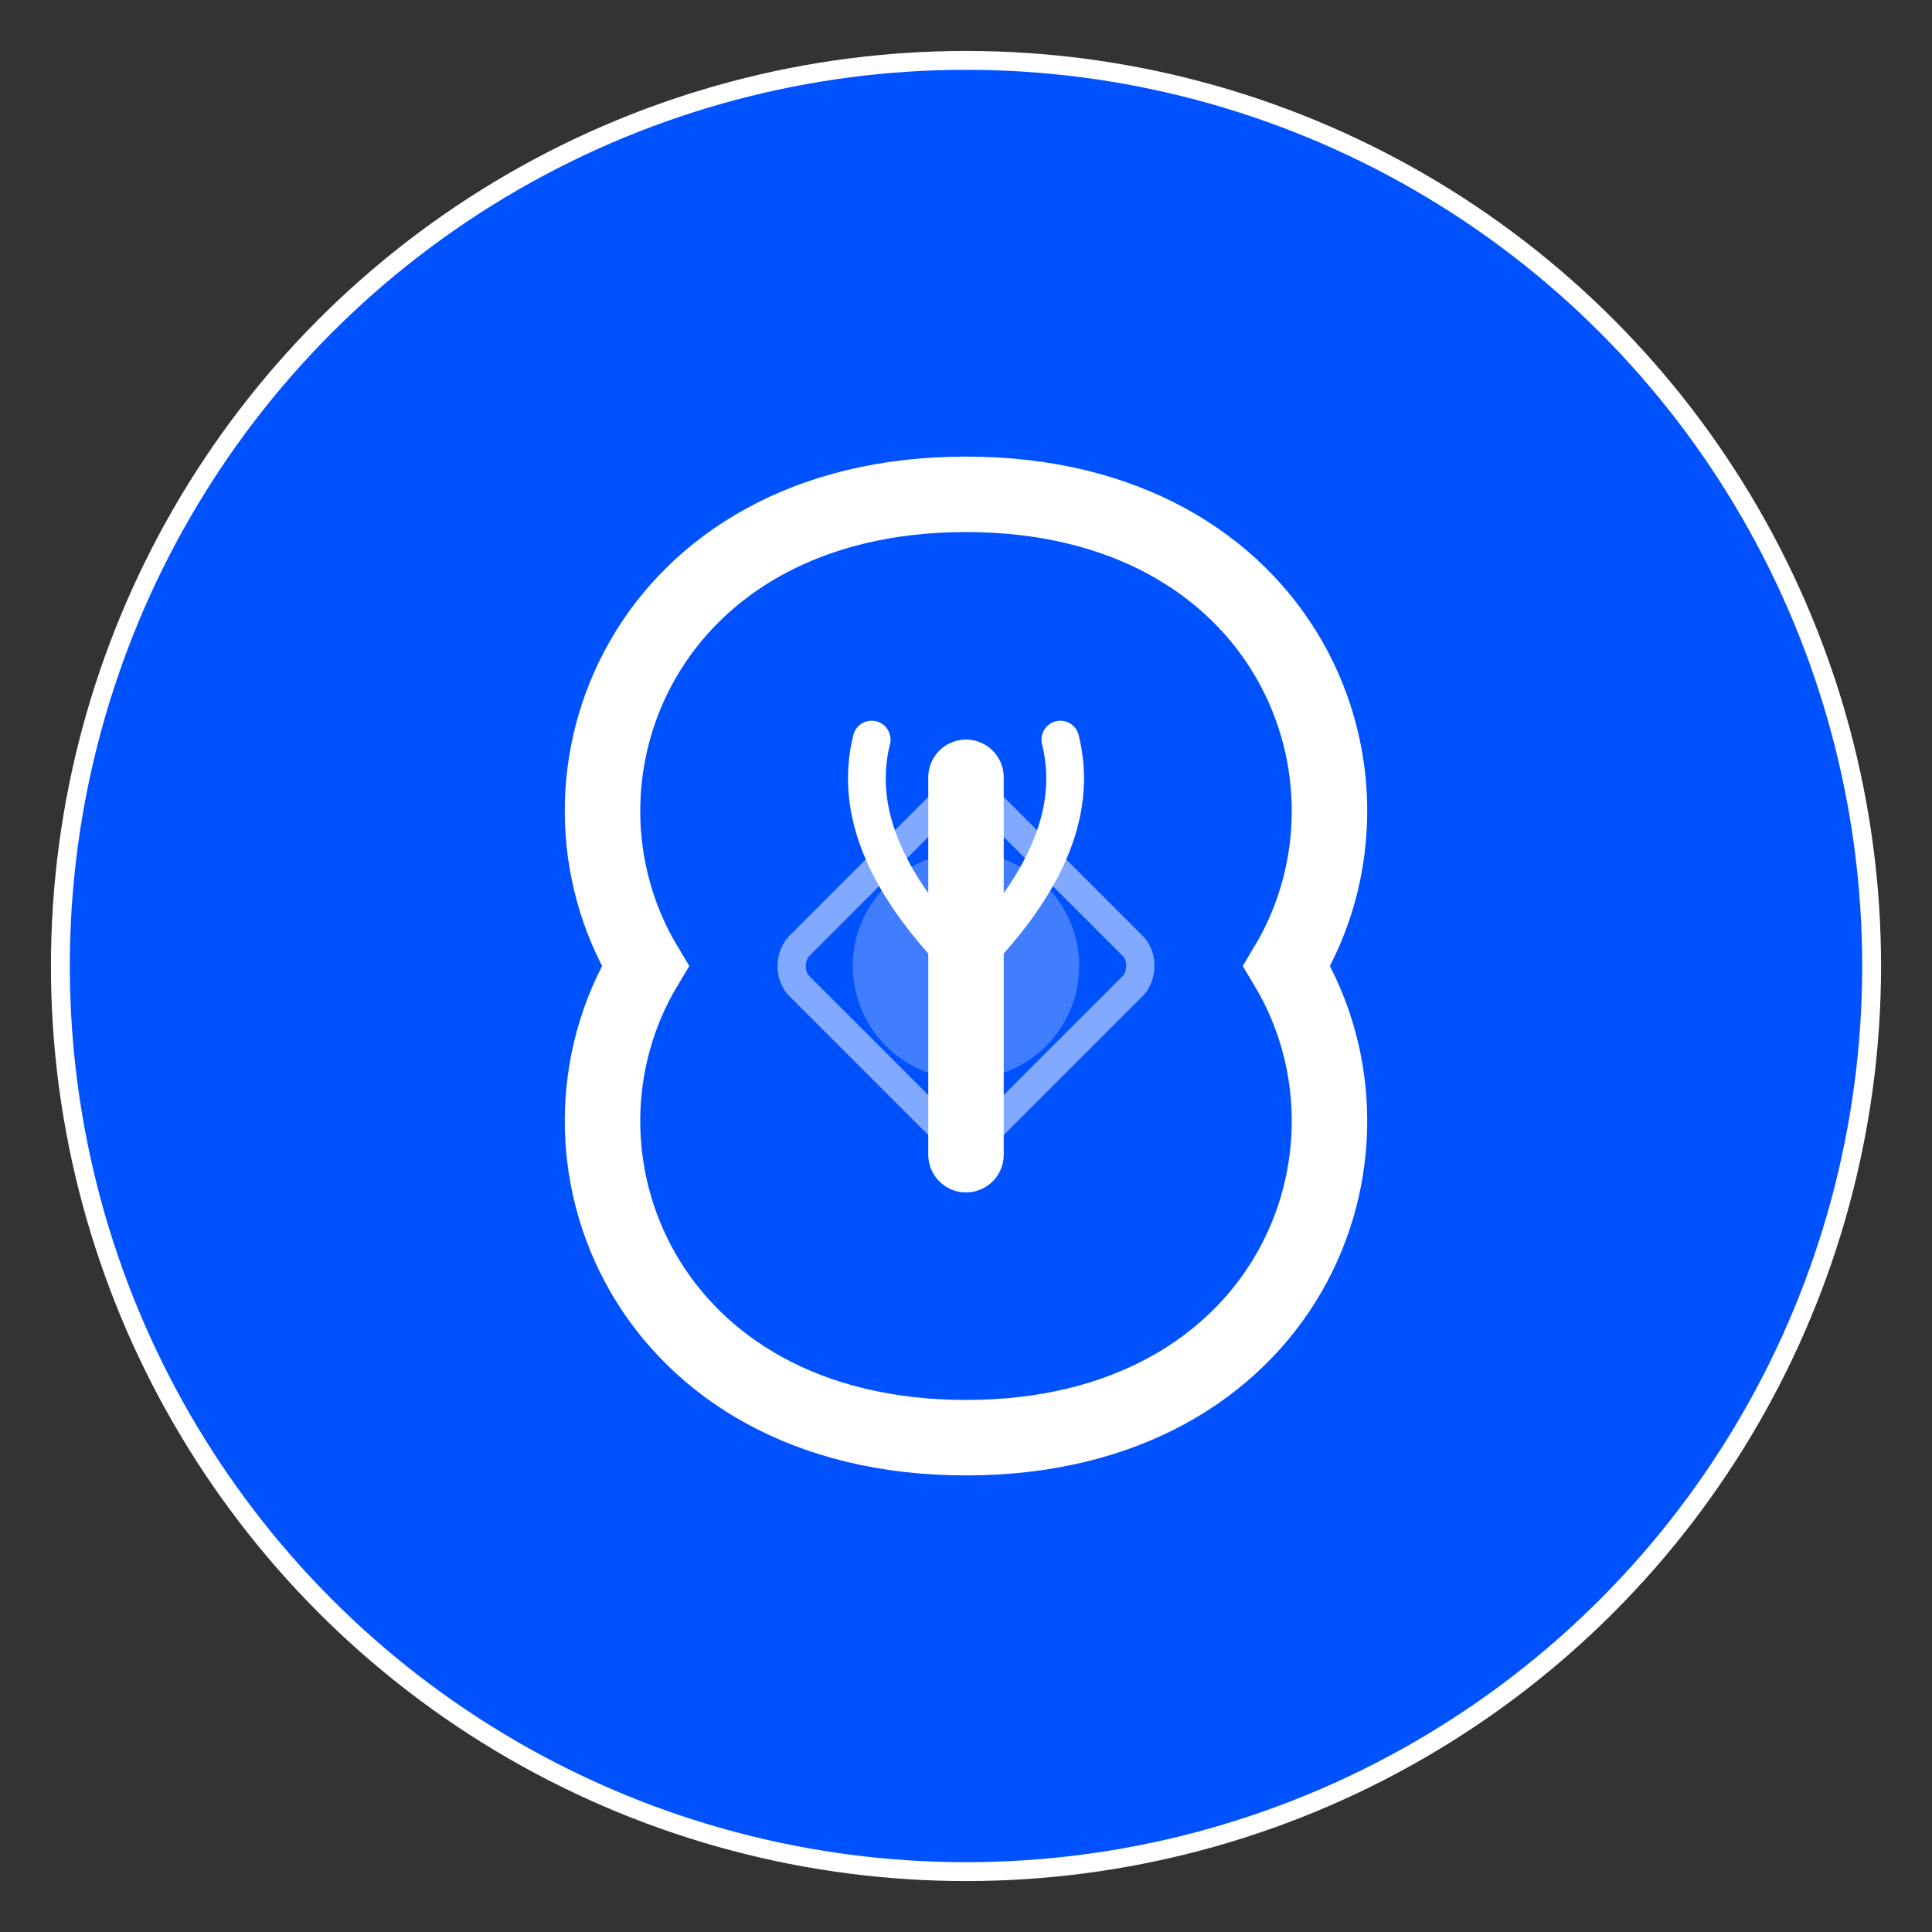 <svg xmlns="http://www.w3.org/2000/svg" viewBox="0 0 1024 1024" width="1024" height="1024" role="img" aria-label="Cindo Labs Logo">
  <rect x="0" y="0" width="1024" height="1024" fill="#333333" stroke="none"/>
  <!-- Background Circle -->
  <circle cx="512" cy="512" r="480" fill="#0052FF" stroke="#FFFFFF" stroke-width="10"/>

  <!-- Stylized Leaf (Tropical and Full) -->
  <g stroke="#FFFFFF" stroke-width="40" fill="none">
    <!-- Leaf shape with wider, fuller curves -->
    <path d="M 512 262 C 682 262, 742 412, 682 512 C 742 612, 682 762, 512 762 C 342 762, 282 612, 342 512 C 282 412, 342 262, 512 262" stroke-linecap="round"/>
    <!-- Main vein -->
    <path d="M 512 412 V 612" stroke-linecap="round"/>
    <!-- Additional curved veins for tropical look -->
    <path d="M 512 512 C 472 472, 452 432, 462 392 M 512 512 C 552 472, 572 432, 562 392" stroke-linecap="round" stroke-width="20"/>
  </g>

  <!-- Square Overlay (Larger, Centered, rotated 45 degrees) -->
  <g fill="none" stroke="#FFFFFF" stroke-width="15" opacity="0.5" transform="translate(512, 512) rotate(45) translate(-512, -512)">
    <rect x="442" y="442" width="140" height="140" rx="15"/>
  </g>

  <!-- Central Glow -->
  <circle cx="512" cy="512" r="60" fill="#FFFFFF" fill-opacity="0.25"/>
</svg>

